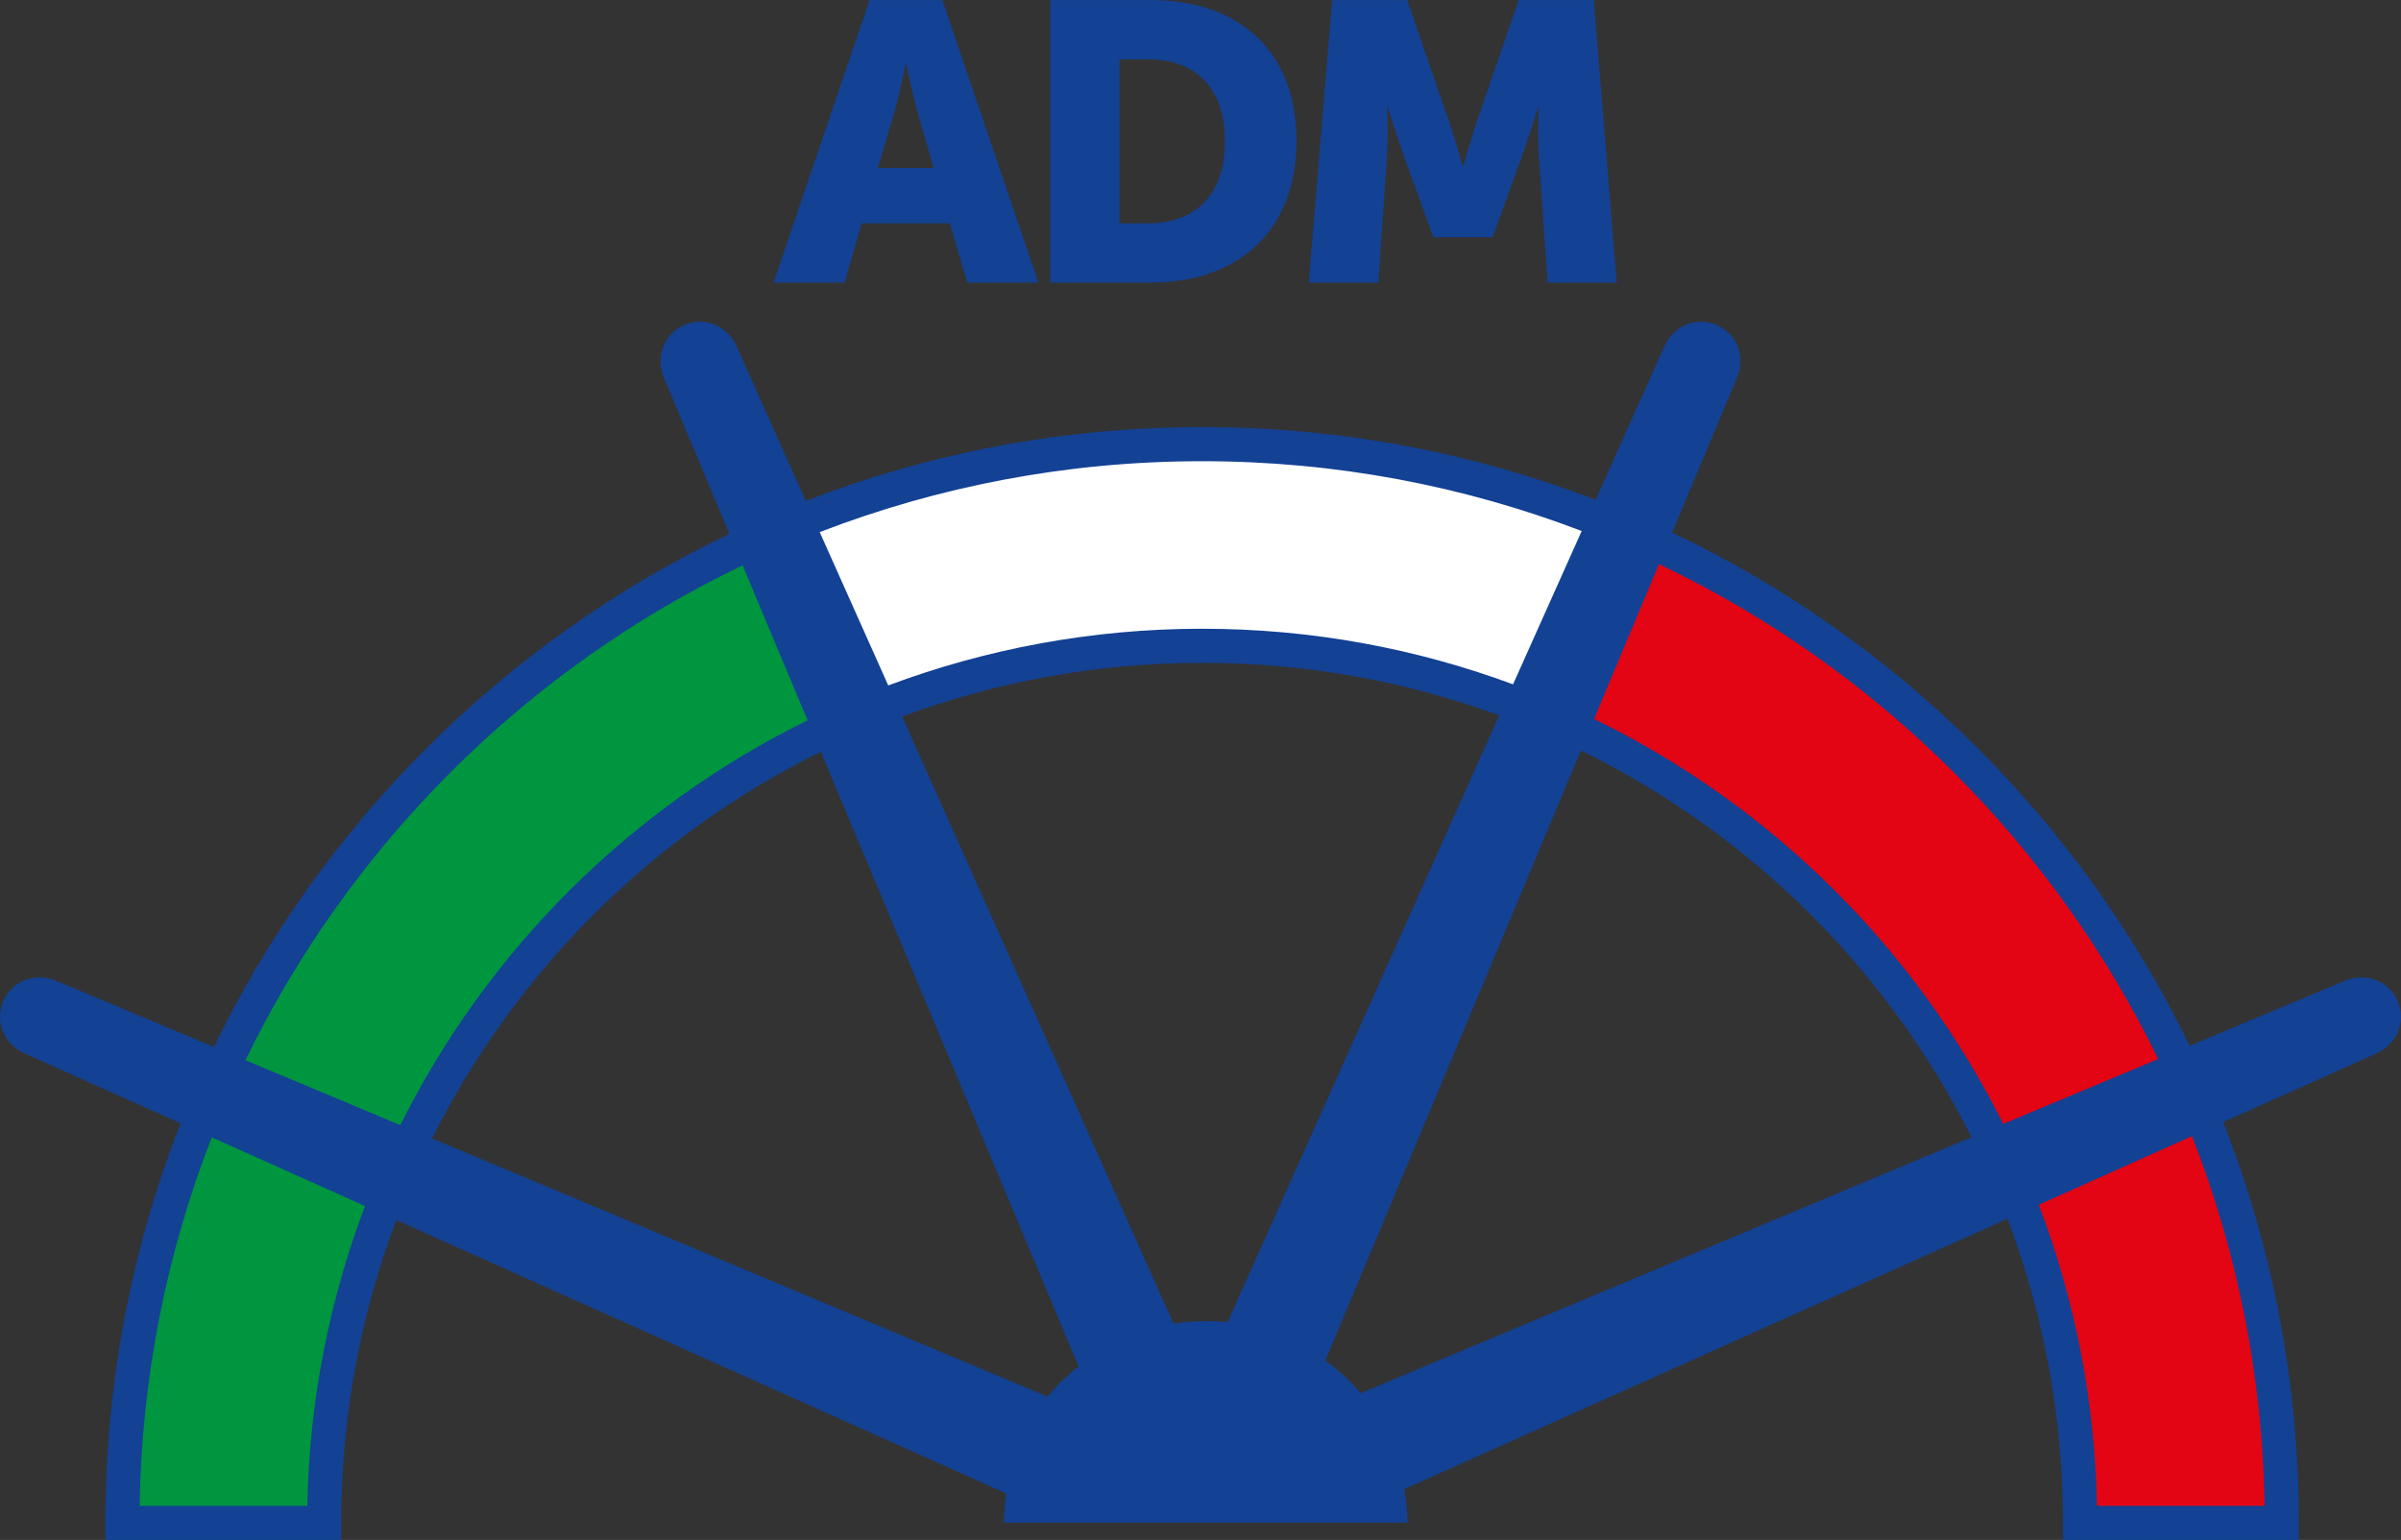 <?xml version="1.0" encoding="UTF-8"?>
<svg xmlns="http://www.w3.org/2000/svg" xmlns:xlink="http://www.w3.org/1999/xlink" width="225.37pt" height="144.59pt" viewBox="0 0 225.37 144.59" version="1.1">
<rect x="0" y="0" width="225.37" height="144.59" fill="#333333" stroke="none"/>
<defs>
<clipPath id="clip1">
  <path d="M 0 30 L 225.371 30 L 225.371 144.59 L 0 144.59 Z M 0 30 "/>
</clipPath>
</defs>
<g id="surface1">
<path style=" stroke:none;fill-rule:nonzero;fill:rgb(0%,58.8%,25.099%);fill-opacity:1;" d="M 80.652 67.164 C 51.074 79.664 30.32 108.93 30.32 143.047 L 11.379 143.047 C 11.379 101.484 36.414 65.781 72.234 50.164 "/>
<path style=" stroke:none;fill-rule:nonzero;fill:rgb(89%,1.999%,7.5%);fill-opacity:1;" d="M 144.801 67.164 C 174.379 79.664 195.133 108.93 195.133 143.047 L 214.078 143.047 C 214.078 101.082 188.551 65.094 152.18 49.715 "/>
<path style=" stroke:none;fill-rule:nonzero;fill:rgb(100%,100%,100%);fill-opacity:1;" d="M 144.84 67.078 C 124.922 58.496 101.672 57.734 80.109 66.844 L 72.742 49.402 C 99.207 38.223 127.75 39.137 152.211 49.641 "/>
<g clip-path="url(#clip1)" clip-rule="nonzero">
<path style=" stroke:none;fill-rule:nonzero;fill:rgb(7.799%,25.499%,57.999%);fill-opacity:1;" d="M 212.57 141.387 L 196.832 141.387 C 196.645 131.445 194.727 121.93 191.371 113.121 L 205.75 106.676 C 209.973 117.457 212.375 129.152 212.57 141.387 M 127.719 130.809 C 126.746 129.641 125.637 128.648 124.402 127.746 L 148.391 70.465 C 156.422 74.406 163.711 79.629 169.977 85.887 C 176.059 91.965 181.156 99.02 185.059 106.777 Z M 113.188 124.047 C 112.145 124.047 111.145 124.117 110.152 124.281 L 84.68 67.281 C 93.449 64.023 102.93 62.238 112.836 62.238 C 122.637 62.238 132.027 63.98 140.719 67.172 L 115.227 124.141 C 114.562 124.07 113.855 124.047 113.188 124.047 M 98.34 131.141 L 40.555 106.895 C 44.465 99.09 49.582 91.996 55.699 85.887 C 61.898 79.691 69.105 74.512 77.043 70.586 L 101.238 128.293 C 100.156 129.164 99.211 130.051 98.34 131.141 M 28.844 141.387 L 13.105 141.387 C 13.297 129.195 15.684 117.543 19.879 106.789 L 34.262 113.242 C 30.934 122.016 29.027 131.492 28.844 141.387 M 42.305 72.5 C 50.234 64.578 59.484 57.984 69.703 53.082 L 75.805 67.633 C 59.266 75.766 45.781 89.156 37.578 105.645 L 23.039 99.547 C 27.93 89.469 34.465 80.336 42.305 72.5 M 112.836 43.305 C 125.391 43.305 137.398 45.629 148.465 49.859 L 142.023 64.254 C 132.93 60.887 123.102 59.035 112.836 59.035 C 102.469 59.035 92.543 60.93 83.375 64.359 L 76.941 49.961 C 88.078 45.664 100.18 43.305 112.836 43.305 M 183.367 72.5 C 191.176 80.305 197.695 89.398 202.578 99.434 L 188.035 105.527 C 179.785 89.012 166.238 75.609 149.629 67.508 L 155.719 52.965 C 166.035 57.879 175.375 64.512 183.367 72.5 M 225.055 93.996 C 224.227 92.055 222.012 91.262 220.059 92.109 L 205.535 98.195 C 195.324 77.121 178.129 60.059 156.953 50.008 L 163.031 35.5 C 163.871 33.566 163.098 31.359 161.141 30.516 C 159.195 29.672 157.047 30.609 156.207 32.559 L 149.773 46.93 C 138.309 42.523 125.855 40.102 112.836 40.102 C 99.715 40.102 87.172 42.559 75.633 47.031 L 69.164 32.559 C 68.324 30.609 66.168 29.672 64.227 30.516 C 62.281 31.359 61.5 33.566 62.332 35.5 L 68.465 50.129 C 47.367 60.211 30.246 77.262 20.082 98.305 L 5.316 92.109 C 3.359 91.262 1.148 92.055 0.309 93.996 C -0.531 95.945 0.406 98.082 2.348 98.93 L 16.949 105.477 C 12.395 117.102 9.891 129.754 9.891 142.992 L 9.891 144.59 L 32.031 144.59 L 32.031 142.992 C 32.031 132.977 33.863 123.398 37.195 114.555 L 94.441 140.227 C 94.309 141.109 94.238 142.055 94.238 142.973 L 132.117 142.973 C 132.117 141.898 131.992 140.836 131.82 139.812 L 188.43 114.438 C 191.789 123.312 193.645 132.934 193.645 142.992 L 193.645 144.59 L 215.781 144.59 L 215.781 142.992 C 215.781 129.707 213.262 117.016 208.68 105.359 L 223.023 98.93 C 224.965 98.082 225.91 95.945 225.055 93.996 "/>
</g>
<path style=" stroke:none;fill-rule:nonzero;fill:rgb(7.799%,25.499%,57.999%);fill-opacity:1;" d="M 122.848 26.535 L 129.379 26.535 L 130.195 14.586 C 130.344 12.582 130.195 10.133 130.195 10.133 L 130.27 10.133 C 130.27 10.133 131.16 12.914 131.754 14.586 L 134.535 22.27 L 140.102 22.27 L 142.887 14.586 C 143.48 12.914 144.371 10.133 144.371 10.133 L 144.445 10.133 C 144.445 10.133 144.297 12.582 144.445 14.586 L 145.262 26.535 L 151.754 26.535 L 149.602 0.004 L 142.551 0.004 L 138.691 11.211 C 138.098 12.914 137.355 15.59 137.355 15.59 L 137.281 15.59 C 137.281 15.59 136.539 12.914 135.945 11.211 L 132.086 0.004 L 125.035 0.004 "/>
<path style=" stroke:none;fill-rule:nonzero;fill:rgb(7.799%,25.499%,57.999%);fill-opacity:1;" d="M 105.074 20.969 L 105.074 5.57 L 107.746 5.57 C 112.125 5.57 114.98 8.168 114.98 13.215 C 114.98 18.297 112.234 20.969 107.746 20.969 Z M 98.582 26.535 L 108.004 26.535 C 116.355 26.535 121.699 21.562 121.699 13.215 C 121.699 4.863 116.355 0.004 108.004 0.004 L 98.582 0.004 Z M 85.074 6.051 C 85.074 6.051 85.668 8.945 86.152 10.617 L 87.633 15.773 L 82.402 15.773 L 83.922 10.617 C 84.406 8.945 85 6.051 85 6.051 Z M 90.789 26.535 L 97.469 26.535 L 88.453 0.004 L 81.625 0.004 L 72.605 26.535 L 79.285 26.535 L 80.879 20.969 L 89.156 20.969 "/>
</g>
</svg>
